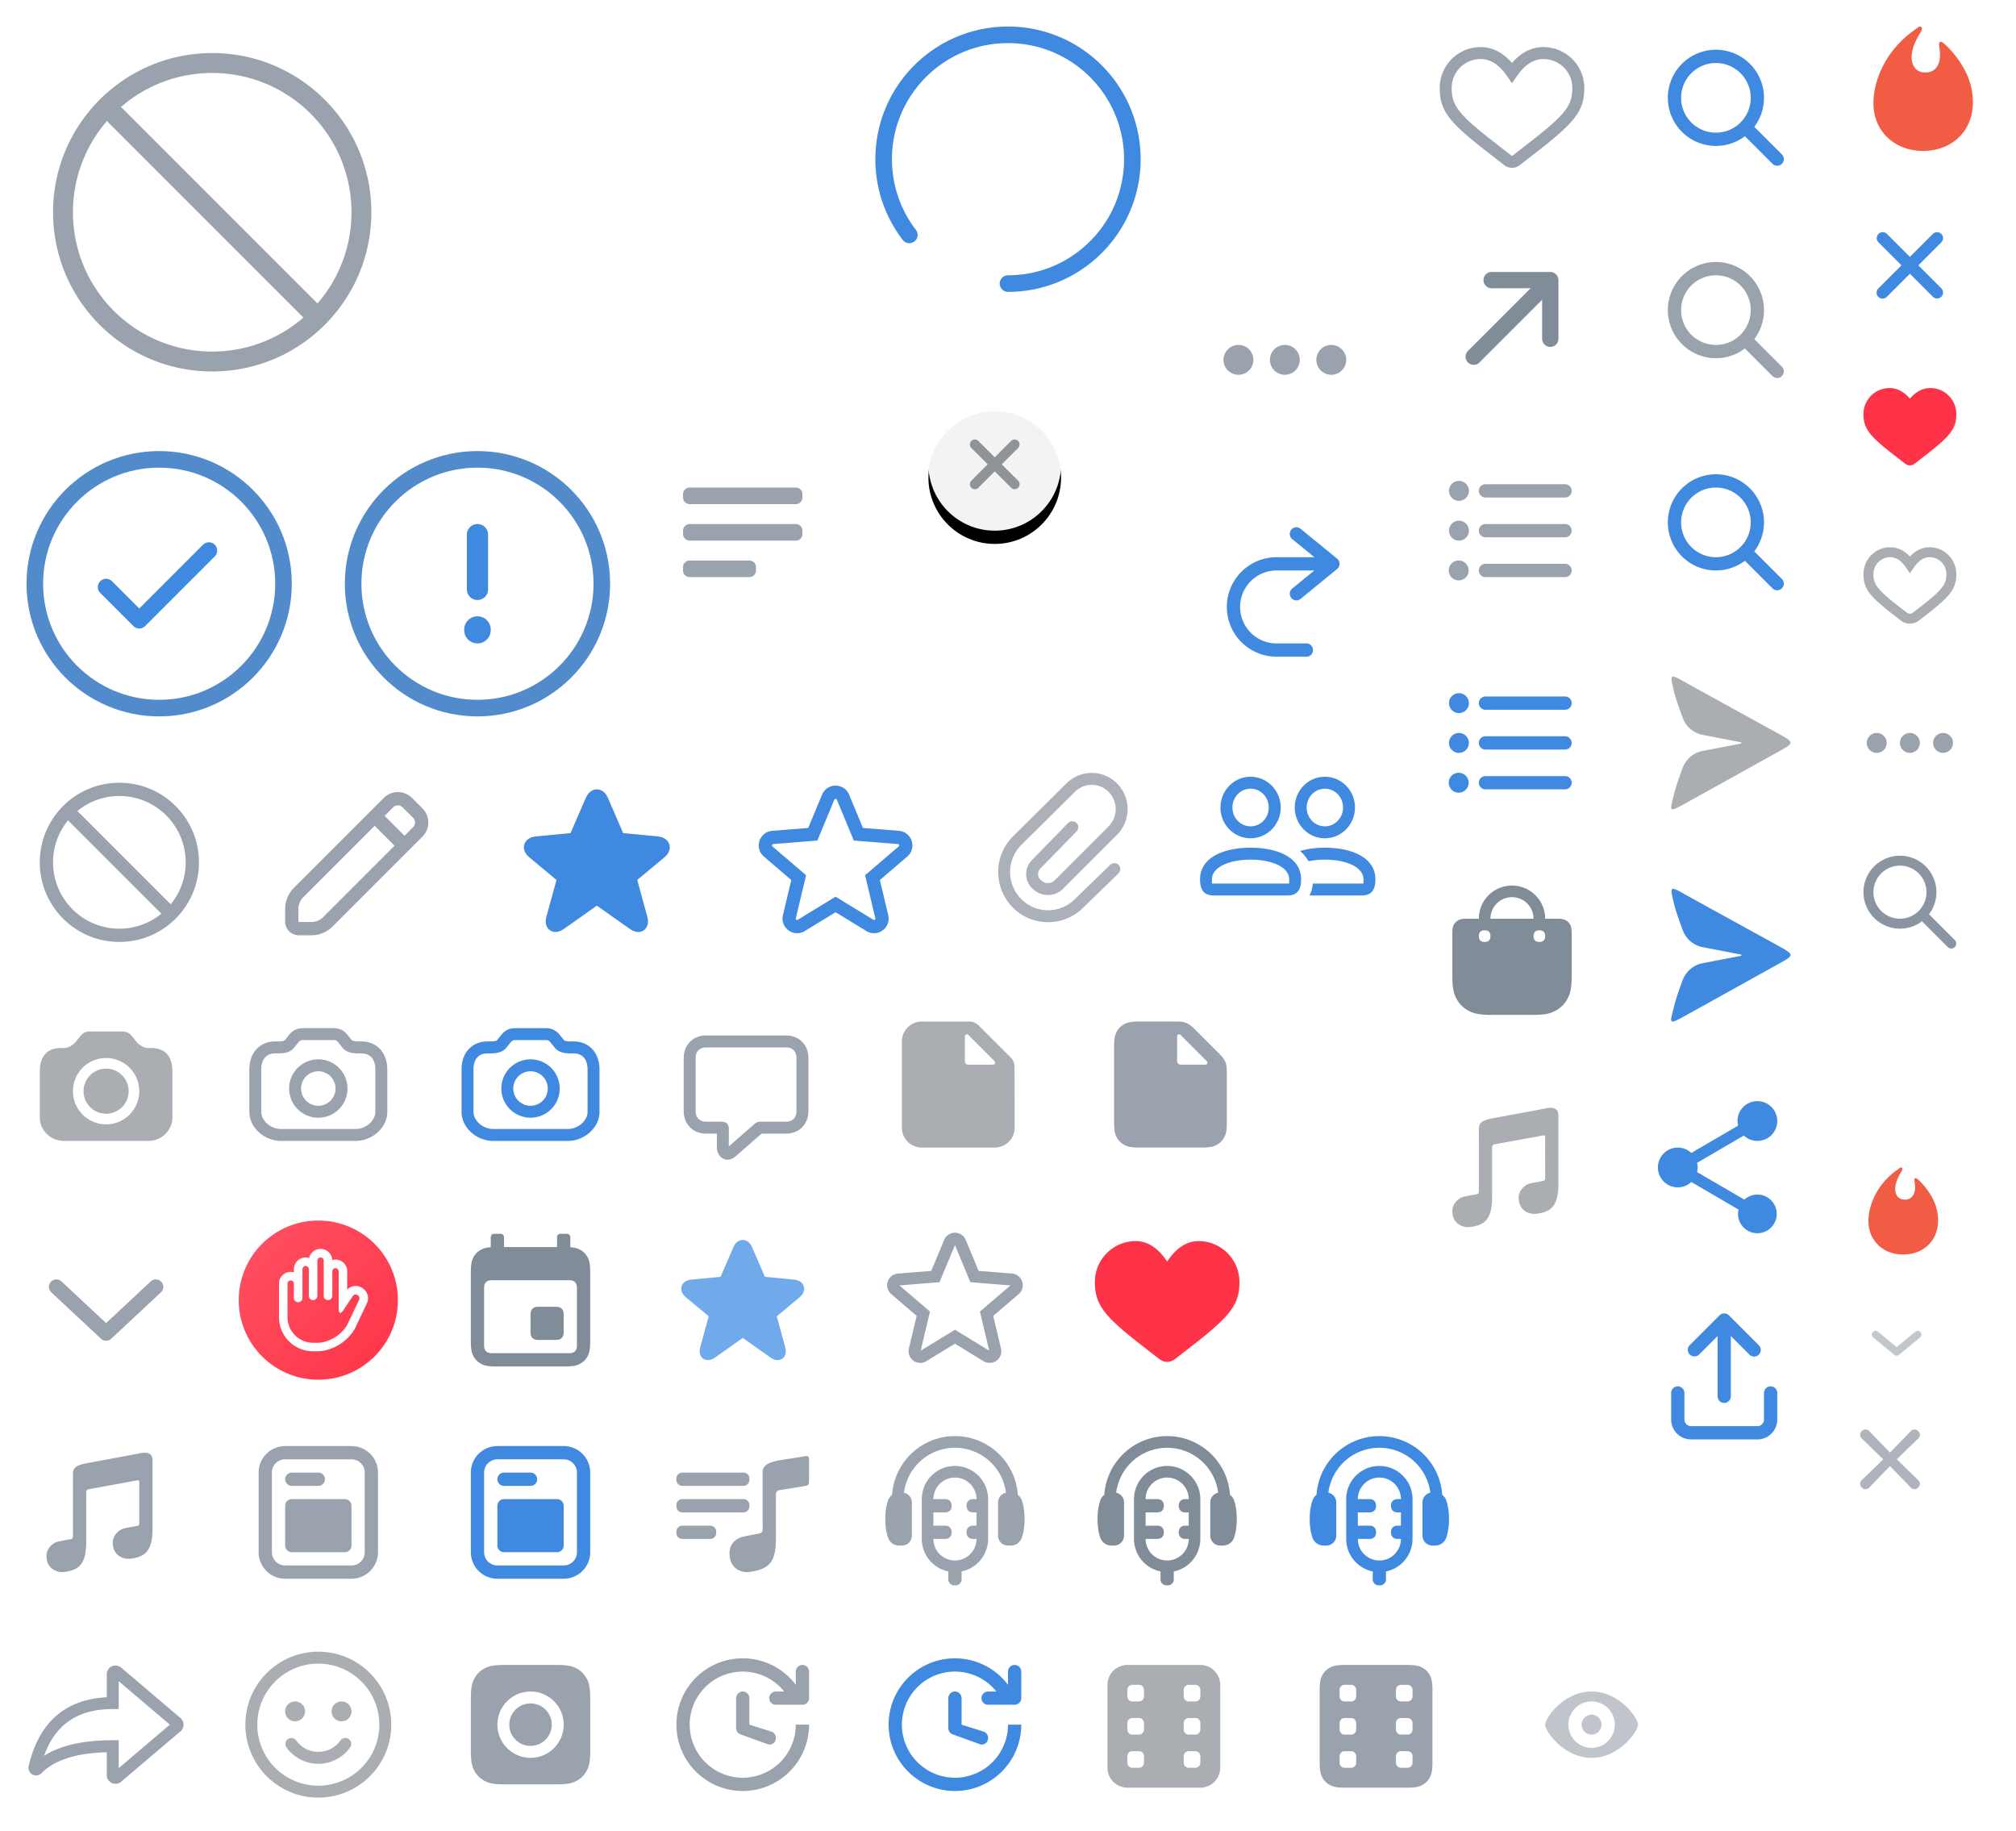 <svg viewBox="0 0 304 276" xmlns="http://www.w3.org/2000/svg" xmlns:xlink="http://www.w3.org/1999/xlink"><svg height="32" width="32" viewBox="-4 -4 32 32" id="article_24" x="96" y="64" xmlns="http://www.w3.org/2000/svg"><g fill="none" fill-rule="evenodd"><path d="M0 0h24v24H0z"></path><path d="M20 11a1 1 0 011 1v.5a1 1 0 01-1 1H4a1 1 0 01-1-1V12a1 1 0 011-1zm0-5.5a1 1 0 011 1V7a1 1 0 01-1 1H4a1 1 0 01-1-1v-.5a1 1 0 011-1zM4 19a1 1 0 01-1-1v-.5a1 1 0 011-1h9a1 1 0 011 1v.5a1 1 0 01-1 1z" fill="#99a2ad" fill-rule="nonzero"></path></g></svg><svg height="32" width="32" viewBox="-4 -4 32 32" id="attach_24" x="144" y="112" xmlns="http://www.w3.org/2000/svg"><path d="M20.03 15.028l-5.386 5.23a6.6 6.6 0 01-9.265-.066 6.687 6.687 0 01.022-9.48l8.066-7.99a4.486 4.486 0 016.372.057 4.585 4.585 0 01-.044 6.441l-8.13 8.129a2.336 2.336 0 01-3.129.155l-.133-.11a2.094 2.094 0 01-.172-3.082l5.467-5.602" fill="none" stroke="#acb1b9" stroke-linecap="round" stroke-linejoin="round" stroke-width="1.8"></path></svg><svg width="36" height="36" viewBox="-4 -4 36 36" id="block_outline_28" y="112" xmlns="http://www.w3.org/2000/svg"><g fill="none" fill-rule="evenodd"><path d="M0 0h28v28H0z"></path><path fill="#99a2ad" fill-rule="nonzero" d="M20.329 21.743L6.257 7.67A9.959 9.959 0 004 14c0 5.523 4.477 10 10 10a9.959 9.959 0 006.329-2.257zm1.414-1.414A9.959 9.959 0 0024 14c0-5.523-4.477-10-10-10a9.959 9.959 0 00-6.329 2.257L21.743 20.33zM14 26C7.373 26 2 20.627 2 14S7.373 2 14 2s12 5.373 12 12-5.373 12-12 12z"></path></g></svg><svg width="32" height="32" viewBox="-4 -4 32 32" id="camera-24" y="148" xmlns="http://www.w3.org/2000/svg"><g fill="none" fill-rule="evenodd"><path opacity=".4" d="M0 0h24v24H0z"></path><path d="M9.629 3.5h4.742c.69 0 1.094.2 1.49.666l.718.888c.364.45 1.105.946 1.785.946h.454C21 6 22 7.333 22 9.556v6.888C22 18.408 20.372 20 18.364 20H5.636C3.628 20 2 18.408 2 16.444V9.556C2 7.333 3 6 5.182 6h.454c.68 0 1.42-.497 1.785-.946.363-.448.697-.864.718-.888.396-.465.8-.666 1.49-.666zM7 12.5c0 2.76 2.24 5 5 5s5-2.24 5-5-2.24-5-5-5-5 2.24-5 5zm1.6 0a3.4 3.4 0 116.8 0 3.4 3.4 0 01-6.8 0z" fill="#AAAEB3" fill-rule="nonzero"></path></g></svg><svg width="32" height="32" viewBox="-4 -4 32 32" id="camera_outline_24" x="32" y="148" xmlns="http://www.w3.org/2000/svg"><g fill="none" fill-rule="evenodd"><path d="M0 0h24v24H0z"></path><path d="M14.253 3c.903 0 1.544.29 2.101.947.009.01.472.59.696.867.077.096.431.186.995.186h.432C20.798 5 22.4 6.664 22.4 9.225v6.414c0 2.31-2.217 4.361-4.786 4.361H6.386C3.817 20 1.6 17.95 1.6 15.639V9.225C1.6 6.665 3.202 5 5.523 5h.432c.564 0 .918-.09.995-.186.224-.277.687-.857.696-.867C8.203 3.291 8.844 3 9.747 3h4.506zm0 1.8H9.747c-.38 0-.517.062-.73.313.013-.014-.425.532-.668.833-.525.65-1.326.854-2.394.854h-.432C4.212 6.8 3.4 7.643 3.4 9.225v6.414c0 1.283 1.381 2.561 2.986 2.561h11.228c1.605 0 2.986-1.278 2.986-2.561V9.225c0-1.582-.812-2.425-2.123-2.425h-.432c-1.068 0-1.87-.205-2.394-.854-.243-.3-.68-.847-.669-.833-.212-.25-.35-.313-.73-.313zM12 7.7a4.4 4.4 0 110 8.8 4.4 4.4 0 010-8.8zm0 1.8a2.6 2.6 0 100 5.2 2.6 2.6 0 000-5.2z" fill="#99A2AD" fill-rule="nonzero"></path></g></svg><svg width="32" height="32" viewBox="-4 -4 32 32" id="camera_outline_active_24" x="64" y="148" xmlns="http://www.w3.org/2000/svg"><g fill="none" fill-rule="evenodd"><path d="M0 0h24v24H0z"></path><path d="M14.253 3c.903 0 1.544.29 2.101.947.009.01.472.59.696.867.077.096.431.186.995.186h.432C20.798 5 22.4 6.664 22.4 9.225v6.414c0 2.31-2.217 4.361-4.786 4.361H6.386C3.817 20 1.6 17.95 1.6 15.639V9.225C1.6 6.665 3.202 5 5.523 5h.432c.564 0 .918-.09.995-.186.224-.277.687-.857.696-.867C8.203 3.291 8.844 3 9.747 3h4.506zm0 1.8H9.747c-.38 0-.517.062-.73.313.013-.014-.425.532-.668.833-.525.65-1.326.854-2.394.854h-.432C4.212 6.8 3.4 7.643 3.4 9.225v6.414c0 1.283 1.381 2.561 2.986 2.561h11.228c1.605 0 2.986-1.278 2.986-2.561V9.225c0-1.582-.812-2.425-2.123-2.425h-.432c-1.068 0-1.87-.205-2.394-.854-.243-.3-.68-.847-.669-.833-.212-.25-.35-.313-.73-.313zM12 7.7a4.4 4.4 0 110 8.8 4.4 4.4 0 010-8.8zm0 1.8a2.6 2.6 0 100 5.2 2.6 2.6 0 000-5.2z" fill="#3f8ae0" fill-rule="nonzero"></path></g></svg><svg height="24" width="24" viewBox="-4 -4 24 24" id="cancel_16" x="276" y="28" xmlns="http://www.w3.org/2000/svg"><g fill="none" fill-rule="evenodd"><path d="M0 0h16v16H0z"></path><path d="M12.736 3.264a.9.9 0 010 1.272L9.273 8l3.463 3.464a.9.9 0 01.08 1.18l-.08.092a.9.9 0 01-1.272 0L8 9.273l-3.464 3.463a.9.9 0 11-1.272-1.272L6.727 8 3.264 4.536a.9.9 0 01-.08-1.18l.08-.092a.9.9 0 011.272 0L8 6.727l3.464-3.463a.9.9 0 011.272 0z" fill="#3f8ae0" fill-rule="nonzero"></path></g></svg><svg width="18" height="18" viewBox="-4 -4 18 18" id="close-10" x="276" y="211" xmlns="http://www.w3.org/2000/svg"><g fill="none" fill-rule="evenodd"><path d="M0 0h10v10H0z"></path><path d="M.727 8.155A.742.742 0 00.71 9.21l.08.08a.733.733 0 001.055-.017L5 6.019l3.155 3.254c.291.3.768.304 1.055.017l.08-.08a.733.733 0 00-.017-1.055L6.019 5l3.254-3.155A.742.742 0 009.29.79L9.21.71a.733.733 0 00-1.055.017L5 3.981 1.845.727A.742.742 0 00.79.71L.71.79a.733.733 0 00.017 1.055L3.981 5 .727 8.155z" fill="#AEB3BC"></path></g></svg><svg height="32" width="32" viewBox="-4 -4 32 32" id="comment_outline_24" x="96" y="148" xmlns="http://www.w3.org/2000/svg"><g fill="none" fill-rule="evenodd"><path d="M0 0h24v24H0z" opacity=".4"></path><path d="M13.766 17.446a1.4 1.4 0 01.922-.346H18.5c1.003 0 1.6-.597 1.6-1.6v-8c0-1.003-.597-1.6-1.6-1.6h-12c-1.003 0-1.6.597-1.6 1.6v8c0 1.003.597 1.6 1.6 1.6h2.499c.7.202.7.202.901.901v2.829zm-4.931 5.086C8.363 22.178 8.1 21.554 8.1 21v-2.1H6.5c-1.997 0-3.4-1.403-3.4-3.4v-8c0-1.997 1.403-3.4 3.4-3.4h12c1.997 0 3.4 1.403 3.4 3.4v8c0 1.997-1.403 3.4-3.4 3.4h-3.662l-3.725 3.26c-.732.718-1.589.89-2.278.372z" fill="#99a2ad" fill-rule="nonzero"></path></g></svg><svg height="64" width="64" viewBox="-4 -4 64 64" id="do_not_disturb_outline_56" xmlns="http://www.w3.org/2000/svg"><g fill="none" fill-rule="evenodd"><path d="M0 0h56v56H0z"></path><path d="M28 4c13.255 0 24 10.745 24 24S41.255 52 28 52 4 41.255 4 28 14.745 4 28 4zM12.128 14.248A20.919 20.919 0 007 28c0 11.598 9.402 21 21 21 5.26 0 10.067-1.933 13.752-5.128zM28 7a20.919 20.919 0 00-13.752 5.128l29.624 29.624A20.919 20.919 0 0049 28c0-11.598-9.402-21-21-21z" fill="#99a2ad" fill-rule="nonzero"></path></g></svg><svg height="32" width="32" viewBox="-4 -4 32 32" id="document-24" x="128" y="148" xmlns="http://www.w3.org/2000/svg"><g fill="none" fill-rule="evenodd"><path d="M0 0h24v24H0z" opacity=".4"></path><path d="M4 5v13a3 3 0 003 3l11 .002A3 3 0 0021 18l-.01-9.172a2 2 0 00-.585-1.413l-4.83-4.83A2 2 0 0014.163 2H7a3 3 0 00-3 3zm10.012-.988l3.976 3.976a.3.3 0 01-.212.512H14a.5.5 0 01-.5-.5V4.224a.3.3 0 01.512-.212z" fill="#aaaeb3" fill-rule="nonzero"></path></g></svg><svg height="32" width="32" viewBox="-4 -4 32 32" id="document_24" x="160" y="148" xmlns="http://www.w3.org/2000/svg"><g fill="none" fill-rule="evenodd"><path d="M0 0h24v24H0z" opacity=".4"></path><path d="M7.846 2h5.295c.775 0 1.043.028 1.34.096.297.069.56.178.818.34.258.161.468.33 1.015.878l3.372 3.372c.547.547.717.757.879 1.015.161.258.27.521.339.818.068.297.096.565.096 1.34v7.295c0 1.337-.14 1.822-.4 2.311a2.726 2.726 0 01-1.135 1.134c-.489.262-.974.401-2.31.401h-9.31c-1.336 0-1.821-.14-2.31-.4A2.726 2.726 0 014.4 19.464c-.262-.489-.401-.974-.401-2.31V5.844c0-1.336.14-1.821.4-2.31A2.726 2.726 0 015.536 2.4c.488-.261.973-.4 2.309-.4zm6.166 2.012a.3.3 0 00-.512.212V8a.5.5 0 00.5.5h3.776a.3.3 0 00.212-.512z" fill="#99a2ad" fill-rule="nonzero"></path></g></svg><svg width="48" height="48" viewBox="-4 -4 48 48" id="done_circle_40" y="64" xmlns="http://www.w3.org/2000/svg"><g fill="none" fill-rule="evenodd"><path d="M20 40C8.954 40 0 31.046 0 20S8.954 0 20 0s20 8.954 20 20-8.954 20-20 20zm0-2.5c9.665 0 17.5-7.835 17.5-17.5S29.665 2.5 20 2.5 2.5 10.335 2.5 20 10.335 37.5 20 37.5z" fill="#528BCC" fill-rule="nonzero"></path><path opacity=".1" d="M8 8h24v24H8z"></path><path stroke="#3f8ae0" stroke-width="2.5" stroke-linecap="round" stroke-linejoin="round" d="M12 20.5l5 5L27.5 15"></path></g></svg><svg width="32" height="32" viewBox="-4 -4 32 32" id="down_circle_24" y="180" xmlns="http://www.w3.org/2000/svg"><g fill="none" fill-rule="evenodd"><path d="M0 0h24v24H0z"></path><path stroke="#99A2AD" stroke-width="2.25" stroke-linecap="round" stroke-linejoin="round" d="M4.5 10l7.5 7 7.5-7"></path></g></svg><svg width="20" height="17" viewBox="-4 -4 20 17" id="dropdown-12" x="276" y="194" xmlns="http://www.w3.org/2000/svg"><g fill="none" fill-rule="evenodd" opacity=".6"><path d="M0 0h12v9H0z"></path><path d="M6 5.084l2.83-2.33a.563.563 0 01.715.868L6.358 6.247a.563.563 0 01-.716 0L2.455 3.622a.563.563 0 01.715-.869L6 5.083z" fill="#99A2AD" fill-rule="nonzero"></path></g></svg><svg width="36" height="36" fill="none" viewBox="-4 -4 36 36" id="edit_outline_28" x="36" y="112" xmlns="http://www.w3.org/2000/svg"><path d="M22.121 4.289l1.586 1.585a3 3 0 010 4.243L21 12.824 10.146 23.678a4.5 4.5 0 01-3.181 1.318H5.05A2.05 2.05 0 013 22.946V21.03a4.5 4.5 0 011.318-3.182L15.172 6.996l2.707-2.707a3 3 0 014.242 0zM16.5 8.496L5.732 19.264A2.5 2.5 0 005 21.03v1.915c0 .027.022.05.05.05h1.915a2.5 2.5 0 001.767-.732L19.5 11.496l-3-3zm2.793-2.793L18 6.996l3 3 1.293-1.293a1 1 0 000-1.414l-1.586-1.586a1 1 0 00-1.414 0z" fill="#99a2ad"></path></svg><svg width="48" height="48" viewBox="-4 -4 48 48" id="error_circle_40" x="48" y="64" xmlns="http://www.w3.org/2000/svg"><defs><path d="M18.4 20.855V12.6a1.6 1.6 0 113.2 0v8.255a1.6 1.6 0 01-3.2 0zM18 27v-.09a2 2 0 014 0V27a2 2 0 01-4 0z" id="error_circle_40__a"></path></defs><g fill="none"><path d="M20 40C8.954 40 0 31.046 0 20S8.954 0 20 0s20 8.954 20 20-8.954 20-20 20zm0-2.5c9.665 0 17.5-7.835 17.5-17.5S29.665 2.5 20 2.5 2.5 10.335 2.5 20 10.335 37.5 20 37.5z" fill="#528BCC"></path><use fill="#3f8ae0" xmlns:xlink="http://www.w3.org/1999/xlink" xlink:href="#error_circle_40__a"></use></g></svg><svg width="32" height="32" viewBox="-4 -4 32 32" id="error_fill_24" x="32" y="180" xmlns="http://www.w3.org/2000/svg"><defs><linearGradient x1="0%" y1="0%" y2="100%" id="error_fill_24__a"><stop stop-color="#FF5263" offset="0%"></stop><stop stop-color="#FF3347" offset="100%"></stop></linearGradient></defs><g fill="none" fill-rule="evenodd"><circle fill="url(#error_fill_24__a)" fill-rule="nonzero" cx="12" cy="12" r="12"></circle><path d="M3.5 3h18v18h-18z"></path><path d="M19.213 10.751c.33.495.378 1.178.123 1.713l-1.722 3.616c-.977 2.052-3.482 3.634-5.758 3.634h-.642a5.142 5.142 0 01-5.143-5.148V9.51a1.765 1.765 0 012.25-1.698v-.47a1.768 1.768 0 012.296-1.691 1.767 1.767 0 013.488.308 1.767 1.767 0 012.252 1.704v2.74c.835-.821 2.158-.699 2.856.347zM7.839 9.031a.48.48 0 00-.482.48v5.055a3.856 3.856 0 003.857 3.863h.642c1.783 0 3.834-1.3 4.597-2.902l1.722-3.616a.506.506 0 00-.032-.446c-.275-.413-.722-.418-.996-.007l-1.4 2.1c-.37.556-.676.467-.676-.207V7.664a.481.481 0 00-.482-.485.48.48 0 00-.482.48v3.7a.642.642 0 01-.643.641.64.64 0 01-.643-.64V6.055a.482.482 0 10-.964 0v5.305c0 .347-.288.64-.643.64a.64.64 0 01-.643-.64V7.34a.482.482 0 00-.964.001v4.331a.648.648 0 01-.643.648.64.64 0 01-.643-.642V9.517a.483.483 0 00-.482-.485z" fill="#FFF" fill-rule="nonzero"></path></g></svg><svg width="32" height="32" viewBox="-4 -4 32 32" id="event_24" x="64" y="180" xmlns="http://www.w3.org/2000/svg"><g fill="none" fill-rule="evenodd"><path d="M0 0h24v24H0z"></path><path d="M7.359 2c.223 0 .304.023.385.067a.454.454 0 01.19.189c.043.081.066.162.066.385V4h8V2.641c0-.223.023-.304.067-.385a.454.454 0 01.189-.19c.081-.043.162-.066.385-.066h.718c.223 0 .304.023.385.067a.454.454 0 01.19.189c.043.081.066.162.066.385l.001 1.384c.73.051 1.096.179 1.464.376.49.261.873.645 1.134 1.134.262.489.401.974.401 2.31v10.31c0 1.336-.14 1.821-.4 2.31a2.726 2.726 0 01-1.135 1.134c-.489.262-.974.401-2.31.401H6.844c-1.336 0-1.821-.14-2.31-.4A2.726 2.726 0 013.4 20.464c-.262-.489-.401-.974-.401-2.31V7.844c0-1.336.14-1.821.4-2.31A2.726 2.726 0 014.536 4.4c.368-.197.734-.325 1.465-.376V2.641c0-.223.023-.304.067-.385a.454.454 0 01.189-.19c.08-.042.161-.066.383-.066h.718zm10.36 7H6.281c-.446 0-.607.046-.77.134a.909.909 0 00-.378.378c-.088.163-.134.324-.134.77v8.436c0 .446.046.607.134.77a.906.906 0 00.378.378c.163.088.324.134.77.134h11.436c.446 0 .607-.046.77-.134a.909.909 0 00.378-.378c.088-.163.134-.324.134-.77v-8.436c0-.446-.046-.607-.134-.77a.909.909 0 00-.378-.378c-.163-.088-.324-.134-.77-.134zm-2 4c.445 0 .606.046.77.134a.91.91 0 01.377.378c.088.163.134.324.134.77v2.436c0 .446-.046.607-.134.77a.909.909 0 01-.378.378c-.163.088-.324.134-.77.134h-2.436c-.446 0-.607-.046-.77-.134a.909.909 0 01-.378-.378c-.088-.163-.134-.324-.134-.77v-2.436c0-.446.046-.607.134-.77a.909.909 0 01.378-.378c.163-.088.324-.134.77-.134h2.436z" fill="#818c99" fill-rule="nonzero"></path></g></svg><svg width="32" height="32" viewBox="-4 -4 32 32" id="favorite_24" x="96" y="180" xmlns="http://www.w3.org/2000/svg"><g fill="none" fill-rule="evenodd"><path d="M0 0h24v24H0z"></path><path d="M15.343 8.485l4.43.425c1.541.148 2.014 1.653.824 2.643l-3.468 2.882 1.287 4.695c.423 1.542-.889 2.475-2.202 1.547L12 17.701l-4.214 2.976c-1.308.925-2.625-.005-2.202-1.547l1.287-4.695-3.468-2.882c-1.195-.994-.724-2.495.824-2.643l4.429-.425 1.95-4.499c.612-1.408 2.177-1.408 2.787 0l1.95 4.499z" fill="#71AAEB" fill-rule="nonzero"></path></g></svg><svg width="36" height="36" viewBox="-4 -4 36 36" id="favorite_28" x="72" y="112" xmlns="http://www.w3.org/2000/svg"><defs><path d="M17.97 9.593l5.258.504c1.83.176 2.39 1.963.978 3.137l-4.116 3.42 1.528 5.573c.502 1.83-1.055 2.938-2.614 1.837l-5.002-3.533-5 3.533c-1.554 1.097-3.117-.006-2.615-1.837l1.528-5.572-4.116-3.421c-1.419-1.179-.86-2.96.977-3.137l5.257-.504 2.316-5.34c.725-1.671 2.582-1.67 3.307 0l2.315 5.34z" id="favorite_28__a"></path></defs><g fill="none" fill-rule="evenodd"><path d="M0 0h28v28H0z"></path><use fill="#3f8ae0" fill-rule="nonzero" xmlns:xlink="http://www.w3.org/1999/xlink" xlink:href="#favorite_28__a"></use></g></svg><svg width="32" height="32" viewBox="-4 -4 32 32" id="favorite_outline_24" x="128" y="180" xmlns="http://www.w3.org/2000/svg"><g fill="none" fill-rule="evenodd"><path d="M0 0h24v24H0z"></path><path d="M12 16.461l5.172 3.16-1.406-5.896 4.603-3.943-6.042-.484L12 3.702 9.673 9.298l-6.042.484 4.603 3.943-1.406 5.895L12 16.461zm-4.313 4.744a1.761 1.761 0 01-2.631-1.912l1.172-4.916-3.838-3.288a1.761 1.761 0 011.005-3.093l5.038-.404 1.94-4.667a1.761 1.761 0 013.253 0l1.941 4.667 5.038.404a1.761 1.761 0 011.005 3.093l-3.838 3.288 1.172 4.916a1.761 1.761 0 01-2.631 1.912L12 18.57l-4.313 2.634z" fill="#99A2AD" fill-rule="nonzero"></path></g></svg><svg width="36" height="36" viewBox="-4 -4 36 36" id="favorite_outline_28" x="108" y="112" xmlns="http://www.w3.org/2000/svg"><g fill="none" fill-rule="evenodd"><path d="M2 2h24v24H2z"></path><path d="M14 19.178l5.69 3.476a.205.205 0 00.306-.223l-1.547-6.485 5.064-4.338a.205.205 0 00-.117-.36l-6.646-.533-2.56-6.156a.205.205 0 00-.38 0l-2.56 6.156-6.646.533a.205.205 0 00-.117.36l5.064 4.338-1.547 6.485a.205.205 0 00.306.223L14 19.178zm0 2.344L9.352 24.36a2.205 2.205 0 01-3.294-2.393l1.264-5.297-4.136-3.543a2.205 2.205 0 011.258-3.873l5.429-.435 2.091-5.028a2.205 2.205 0 014.072 0l2.091 5.028 5.429.435a2.205 2.205 0 011.258 3.873l-4.136 3.543 1.264 5.297a2.205 2.205 0 01-3.294 2.393L14 21.522z" fill="#3f8ae0" fill-rule="nonzero"></path></g></svg><svg width="36" height="36" viewBox="-4 -4 36 36" id="hide_outline_28" x="176" xmlns="http://www.w3.org/2000/svg"><g fill="none" fill-rule="evenodd"><path d="M0 0h28v28H0z"></path><path d="M7.707 4.793l5.325 5.325h.003l4.848 4.847v.003l5.824 5.825a1 1 0 01-1.414 1.414l-1.875-1.873A13.315 13.315 0 0114 22c-5.818 0-11.5-4.356-11.5-8 0-2.127 2.185-4.77 5.193-6.393l-1.4-1.4a1 1 0 011.414-1.414zM4.5 14c0 2.406 4.688 6 9.5 6 1.733 0 3.415-.41 4.934-1.15l-2.063-2.065a4 4 0 11-5.656-5.656L9.18 9.096C6.48 10.377 4.5 12.634 4.5 14zM14 6c5.818 0 11.5 4.356 11.5 8 0 .945-.433 1.998-1.197 3.033a1 1 0 01-1.61-1.187c.532-.72.807-1.389.807-1.846 0-2.406-4.688-6-9.5-6a1 1 0 010-2zm-1.37 6.544a2 2 0 102.827 2.827l-2.828-2.827z" fill="#fff" fill-rule="nonzero"></path></g></svg><svg height="64" width="64" viewBox="-4 -4 64 64" id="hide_outline_56" x="64" xmlns="http://www.w3.org/2000/svg"><g fill="none"><path d="M0 0h56v56H0z"></path><path d="M12.44 10.44a1.5 1.5 0 012.12 0l31 31a1.5 1.5 0 01-2.12 2.12l-2.515-2.513C37.03 43.573 32.652 45 28 45c-6.256 0-12.004-2.583-16.639-6.832C7.644 34.761 5 30.484 5 28c0-3.35 4.362-9.256 9.932-12.947l-2.493-2.492a1.5 1.5 0 010-2.122zm4.662 6.784C12.052 20.387 8 25.732 8 28c0 1.454 2.232 5.063 5.389 7.957C17.505 39.73 22.556 42 28 42c3.828 0 7.46-1.118 10.75-3.129l-4.446-4.446a9 9 0 01-12.728-12.728zM28 11c6.256 0 12.004 2.583 16.639 6.832C48.356 21.239 51 25.516 51 28c0 1.99-1.714 5.171-4.331 8.11a1.5 1.5 0 01-2.24-1.996C46.6 31.676 48 29.078 48 28c0-1.454-2.232-5.063-5.389-7.957C38.495 16.27 33.444 14 28 14c-1.443 0-2.86.159-4.248.468a1.5 1.5 0 11-.652-2.928c1.6-.356 3.236-.54 4.9-.54zm-4.302 12.819a6 6 0 008.484 8.485zm5.93-3.295a1.5 1.5 0 011.975-.774 9.028 9.028 0 014.65 4.651 1.5 1.5 0 01-2.75 1.2 6.028 6.028 0 00-3.102-3.102 1.5 1.5 0 01-.774-1.975z" fill="#fff"></path></g></svg><svg height="24" width="24" viewBox="-4 -4 24 24" id="like-16" x="276" y="52" xmlns="http://www.w3.org/2000/svg"><g fill="none" fill-rule="evenodd"><path d="M0 0h16v16H0z" opacity=".4"></path><path d="M11.079 2.5A3.921 3.921 0 0115 6.421c0 2.187-.876 3.283-4.593 6.174l-1.69 1.315a1.167 1.167 0 01-1.433 0l-1.691-1.315C1.876 9.705 1 8.608 1 6.421A3.921 3.921 0 014.921 2.5c1.16 0 2.191.546 3.079 1.603C8.888 3.046 9.919 2.5 11.079 2.5z" fill="#ff3347" fill-rule="nonzero"></path></g></svg><svg height="24" width="24" viewBox="-4 -4 24 24" id="like-outline-16" x="276" y="76" xmlns="http://www.w3.org/2000/svg"><g fill="none" fill-rule="evenodd"><path d="M0 0h16v16H0z" opacity=".4"></path><path d="M10.96 2.5A4.04 4.04 0 0115 6.54c0 2.214-.884 3.32-4.52 6.149l-1.099.854a2.25 2.25 0 01-2.762 0L5.52 12.69C1.884 9.86 1 8.754 1 6.539A4.04 4.04 0 015.04 2.5c1.111 0 2.103.482 2.96 1.404.857-.922 1.849-1.404 2.96-1.404zM5.04 4A2.54 2.54 0 002.5 6.54c0 1.59.653 2.407 3.94 4.965l1.1.854c.27.21.65.21.92 0l1.1-.854c3.287-2.558 3.94-3.375 3.94-4.966A2.54 2.54 0 0010.96 4c-.848 0-1.618.482-2.343 1.53L8 6.423l-.617-.893C6.658 4.482 5.888 4 5.04 4z" fill="#aaaeb3" fill-rule="nonzero"></path></g></svg><svg height="32" width="32" viewBox="-4 -4 32 32" id="like_24" x="160" y="180" xmlns="http://www.w3.org/2000/svg"><g fill="none" fill-rule="evenodd"><path d="M0 0h24v24H0z" opacity=".4"></path><path d="M16.737 3.1A6.163 6.163 0 0122.9 9.263c0 3.42-1.368 5.131-7.116 9.602L13.166 20.9a1.9 1.9 0 01-2.332 0l-2.618-2.036C2.468 14.395 1.1 12.682 1.1 9.263A6.163 6.163 0 017.263 3.1C9.08 3.1 10.656 4.161 12 6.186 13.344 4.161 14.92 3.1 16.737 3.1z" fill="#ff3347" fill-rule="nonzero"></path></g></svg><svg height="32" width="32" viewBox="-4 -4 32 32" id="like_outline_24" x="212" xmlns="http://www.w3.org/2000/svg"><g fill="none" fill-rule="evenodd"><path d="M0 0h24v24H0z" opacity=".4"></path><path d="M16.737 3.1A6.163 6.163 0 0122.9 9.263c0 3.42-1.368 5.131-7.116 9.602L13.166 20.9a1.9 1.9 0 01-2.332 0l-2.618-2.036C2.468 14.395 1.1 12.682 1.1 9.263A6.163 6.163 0 017.263 3.1c1.783 0 3.37.818 4.737 2.395C13.367 3.918 14.954 3.1 16.737 3.1zM7.263 4.9A4.363 4.363 0 002.9 9.263c0 2.67 1.091 4.036 6.421 8.181l2.618 2.036a.1.1 0 00.122 0l2.618-2.036c5.33-4.145 6.421-5.511 6.421-8.18A4.363 4.363 0 0016.737 4.9c-1.466 0-2.785.826-3.997 2.578L12 8.548l-.74-1.07C10.048 5.726 8.729 4.9 7.263 4.9z" fill="#99a2ad" fill-rule="nonzero"></path></g></svg><svg width="32" height="32" viewBox="-4 -4 32 32" id="link_24" x="212" y="32" xmlns="http://www.w3.org/2000/svg"><g fill="none" fill-rule="evenodd"><path d="M0 0h24v24H0z"></path><path d="M17.772 5C18.45 5 19 5.55 19 6.228v8.842a1.228 1.228 0 11-2.456 0l-.001-5.877-9.447 9.447a1.228 1.228 0 01-1.637.09l-.1-.09a1.228 1.228 0 010-1.736l9.447-9.448H8.93a1.228 1.228 0 01-1.222-1.102l-.006-.126C7.702 5.55 8.252 5 8.93 5z" fill="#818c99" fill-rule="nonzero"></path></g></svg><svg height="32" width="32" viewBox="-4 -4 32 32" id="list_24" x="212" y="64" xmlns="http://www.w3.org/2000/svg"><g fill="none" fill-rule="evenodd"><path d="M0 0h24v24H0z"></path><path d="M4 10.5c-.83 0-1.5.67-1.5 1.5s.67 1.5 1.5 1.5 1.5-.67 1.5-1.5-.67-1.5-1.5-1.5zm0-6c-.83 0-1.5.67-1.5 1.5S3.17 7.5 4 7.5 5.5 6.83 5.5 6 4.83 4.5 4 4.5zm0 12a1.5 1.5 0 10-.001 2.999A1.5 1.5 0 004 16.5zM21 18a1 1 0 00-1-1H8a1 1 0 000 2h12a1 1 0 001-1zm0-6a1 1 0 00-1-1H8a1 1 0 000 2h12a1 1 0 001-1zM8 7h12a1 1 0 000-2H8a1 1 0 100 2z" fill="#99a2ad" fill-rule="nonzero"></path></g></svg><svg height="32" width="32" viewBox="-4 -4 32 32" id="list_active_24" x="212" y="96" xmlns="http://www.w3.org/2000/svg"><g fill="none" fill-rule="evenodd"><path d="M0 0h24v24H0z"></path><path d="M4 10.5c-.83 0-1.5.67-1.5 1.5s.67 1.5 1.5 1.5 1.5-.67 1.5-1.5-.67-1.5-1.5-1.5zm0-6c-.83 0-1.5.67-1.5 1.5S3.17 7.5 4 7.5 5.5 6.83 5.5 6 4.83 4.5 4 4.5zm0 12a1.5 1.5 0 10-.001 2.999A1.5 1.5 0 004 16.5zM21 18a1 1 0 00-1-1H8a1 1 0 000 2h12a1 1 0 001-1zm0-6a1 1 0 00-1-1H8a1 1 0 000 2h12a1 1 0 001-1zM8 7h12a1 1 0 000-2H8a1 1 0 100 2z" fill="#3f8ae0" fill-rule="nonzero"></path></g></svg><svg width="48" height="48" viewBox="-4 -4 48 48" id="loading_40" x="128" xmlns="http://www.w3.org/2000/svg"><path d="M20 40a1.25 1.25 0 010-2.5c9.665 0 17.5-7.835 17.5-17.5S29.665 2.5 20 2.5 2.5 10.335 2.5 20c0 3.902 1.28 7.607 3.603 10.638A1.25 1.25 0 114.12 32.16 19.915 19.915 0 010 20C0 8.954 8.954 0 20 0s20 8.954 20 20-8.954 20-20 20z" fill="#3f8ae0"></path></svg><svg width="32" height="32" viewBox="-4 -4 32 32" id="market_24" x="212" y="128" xmlns="http://www.w3.org/2000/svg"><g fill="none" fill-rule="evenodd"><path d="M0 0h24v24H0z"></path><path d="M12 1.5a5 5 0 015 5h1.757c.78 0 1.063.081 1.348.234.285.152.509.376.661.661.153.285.234.568.234 1.348v6.25c0 2.019-.22 2.803-.634 3.577a4.316 4.316 0 01-1.796 1.796c-.774.414-1.558.634-3.578.634H9.008c-2.02 0-2.804-.22-3.578-.634a4.316 4.316 0 01-1.796-1.796C3.22 17.796 3 17.012 3 14.992V8.743c0-.78.081-1.063.234-1.348a1.59 1.59 0 01.661-.661c.285-.153.568-.234 1.348-.234H7a5 5 0 015-5zm4.156 6.75h-.062a.944.944 0 00-.46.1.681.681 0 00-.284.284.944.944 0 00-.1.46v.062c0 .193.035.338.1.46a.681.681 0 00.284.284c.122.065.267.1.46.1h.062a.944.944 0 00.46-.1.681.681 0 00.284-.284.944.944 0 00.1-.46v-.062a.944.944 0 00-.1-.46.681.681 0 00-.284-.284.944.944 0 00-.46-.1zm-8.25 0h-.062a.944.944 0 00-.46.1.681.681 0 00-.284.284.944.944 0 00-.1.46v.062c0 .193.035.338.1.46a.681.681 0 00.284.284c.122.065.267.1.46.1h.062a.944.944 0 00.46-.1.681.681 0 00.284-.284.944.944 0 00.1-.46v-.062a.944.944 0 00-.1-.46.681.681 0 00-.284-.284.944.944 0 00-.46-.1zm4.094-5A3.25 3.25 0 008.75 6.5h6.5A3.25 3.25 0 0012 3.25z" fill="#818c99" fill-rule="nonzero"></path></g></svg><svg width="24" height="24" viewBox="-4 -4 24 24" id="more_horizontal_16" x="276" y="100" xmlns="http://www.w3.org/2000/svg"><g fill="none" fill-rule="evenodd"><path d="M0 0h16v16H0z"></path><path d="M13 9.5a1.5 1.5 0 110-3 1.5 1.5 0 010 3zm-5 0a1.5 1.5 0 110-3 1.5 1.5 0 010 3zm-5 0a1.5 1.5 0 110-3 1.5 1.5 0 010 3z" fill="#99a2ad"></path></g></svg><svg width="36" height="36" fill="none" viewBox="-4 -4 36 36" id="more_horizontal_28" x="176" y="36" xmlns="http://www.w3.org/2000/svg"><path d="M6.75 12a2.25 2.25 0 110 4.5 2.25 2.25 0 010-4.5zm7 0a2.25 2.25 0 110 4.5 2.25 2.25 0 010-4.5zm7 0a2.25 2.25 0 110 4.5 2.25 2.25 0 010-4.5z" fill="#99a2ad"></path></svg><svg width="32" height="32" viewBox="-4 -4 32 32" id="music-24" x="212" y="160" xmlns="http://www.w3.org/2000/svg"><g fill="none" fill-rule="evenodd"><path opacity=".4" d="M0 0h24v24H0z"></path><path d="M19 10.033v4.453c0 3.471-1.236 4.219-3.28 4.494-1.063.143-2.72-.414-2.72-2.432 0-.986.821-1.965 1.846-2.167.95-.187-.308.058 1.842-.352.346-.066.317-.313.317-.58l-.002-3.416H17l.005-2.576c0-.237-.073-.348-.345-.28l-7.295 1.33C9.06 8.582 9 8.708 9 9v7.486c0 3.471-1.236 4.219-3.28 4.494-1.063.143-2.72-.414-2.72-2.432 0-.986.821-1.965 1.846-2.167.95-.187-.308.058 1.842-.352.346-.066.317-.313.317-.58l-.002-4.363h.001L7 8.55s-.004-1.574 0-2.36c.005-.942.51-1.288 2-1.594l8-1.478s2-.625 2 1v5.915z" fill="#AAAEB3" fill-rule="nonzero"></path></g></svg><svg width="32" height="32" viewBox="-4 -4 32 32" id="music_24" y="212" xmlns="http://www.w3.org/2000/svg"><g fill="none" fill-rule="evenodd"><path opacity=".4" d="M0 0h24v24H0z"></path><path d="M19 10.033v4.453c0 3.471-1.236 4.219-3.28 4.494-1.063.143-2.72-.414-2.72-2.432 0-.986.821-1.965 1.846-2.167.95-.187-.308.058 1.842-.352.346-.066.317-.313.317-.58l-.002-3.416H17l.005-2.576c0-.237-.073-.348-.345-.28l-7.295 1.33C9.06 8.582 9 8.708 9 9v7.486c0 3.471-1.236 4.219-3.28 4.494-1.063.143-2.72-.414-2.72-2.432 0-.986.821-1.965 1.846-2.167.95-.187-.308.058 1.842-.352.346-.066.317-.313.317-.58l-.002-4.363h.001L7 8.55s-.004-1.574 0-2.36c.005-.942.51-1.288 2-1.594l8-1.478s2-.625 2 1v5.915z" fill="#99A2AD" fill-rule="nonzero"></path></g></svg><svg width="32" height="32" viewBox="-4 -4 32 32" id="newsfeed_24" x="32" y="212" xmlns="http://www.w3.org/2000/svg"><defs><path d="M17 2a4 4 0 014 4v12a4 4 0 01-4 4H7a4 4 0 01-4-4V6a4 4 0 014-4h10zm0 2H7a2 2 0 00-1.995 1.85L5 6v12a2 2 0 001.85 1.995L7 20h10a2 2 0 001.995-1.85L19 18V6a2 2 0 00-2-2zm-1 6a1 1 0 011 1v6a1 1 0 01-1 1H8a1 1 0 01-1-1v-6a1 1 0 011-1h8zm-4-4a1 1 0 010 2H8a1 1 0 110-2h4z" id="newsfeed_24__a"></path></defs><g fill="none" fill-rule="evenodd"><path d="M0 0h24v24H0z"></path><use fill="#99A2AD" fill-rule="nonzero" xmlns:xlink="http://www.w3.org/1999/xlink" xlink:href="#newsfeed_24__a"></use></g></svg><svg height="32" width="32" viewBox="-4 -4 32 32" id="newsfeed_active_24" x="64" y="212" xmlns="http://www.w3.org/2000/svg"><g fill="none" fill-rule="evenodd"><path d="M0 0h24v24H0z"></path><path d="M17 2a4 4 0 014 4v12a4 4 0 01-4 4H7a4 4 0 01-4-4V6a4 4 0 014-4zm0 2H7a2 2 0 00-1.995 1.85L5 6v12a2 2 0 001.85 1.995L7 20h10a2 2 0 001.995-1.85L19 18V6a2 2 0 00-2-2zm-1 6a1 1 0 011 1v6a1 1 0 01-1 1H8a1 1 0 01-1-1v-6a1 1 0 011-1zm-4-4a1 1 0 010 2H8a1 1 0 110-2z" fill="#3f8ae0" fill-rule="nonzero"></path></g></svg><svg height="32" width="32" viewBox="-4 -4 32 32" id="playlist_24" x="96" y="212" xmlns="http://www.w3.org/2000/svg"><g fill="none" fill-rule="evenodd"><path d="M0 0h24v24H0z"></path><path d="M13 6.883A.88.88 0 0012.118 6H2.882A.888.888 0 002 6.883v.234A.88.88 0 002.882 8h9.236A.888.888 0 0013 7.117zm0 4a.88.88 0 00-.882-.883H2.882a.888.888 0 00-.882.883v.234a.88.88 0 00.882.883h9.236a.888.888 0 00.882-.883zM2 15.117v-.234A.89.89 0 012.885 14h4.227c.492 0 .885.395.885.883v.234a.89.89 0 01-.885.883H2.885A.882.882 0 012 15.117zm15.004.694c0 3.752-.993 4.654-3.776 5.142-1.48.259-3.223-.479-3.223-2.81 0-1.14.712-2.221 2.187-2.504 1.127-.216-.42.052 2.128-.42.618-.116.689-.337.689-.809 0-.236-.006-.428-.013-1.85V8.724s-.005-1.83 0-2.745c.006-1.094.833-1.496 2.596-1.852 0 0 2.35-.339 3.827-.607.327-.06.576.062.576.437V7.4c0 .37-.15.537-.524.603a228.49 228.49 0 01-3.986.649c-.333.081-.485.315-.485.652l.004 6.508z" fill="#99a2ad" fill-rule="nonzero"></path></g></svg><svg height="32" width="32" viewBox="-4 -4 32 32" id="podcast_24" x="128" y="212" xmlns="http://www.w3.org/2000/svg"><g fill="none" fill-rule="evenodd"><path d="M0 0h24v24H0z"></path><path d="M12 5c.92 0 1.783.249 2.524.683a5.025 5.025 0 011.793 1.793A4.98 4.98 0 0117 10v6a4.98 4.98 0 01-.683 2.524 5.025 5.025 0 01-1.793 1.793A4.968 4.968 0 0113 20.9v1.2a.9.9 0 01-.9.9h-.2a.9.9 0 01-.9-.9l-.001-1.2a4.968 4.968 0 01-1.523-.583 5.025 5.025 0 01-1.793-1.793A4.977 4.977 0 017 16v-6c0-.92.249-1.783.683-2.524a5.025 5.025 0 011.793-1.793A4.977 4.977 0 0112 5zm0 1.75c-.586 0-1.146.154-1.64.443A3.275 3.275 0 009.194 8.36 3.227 3.227 0 008.75 10h1.756c.21 0 .387.042.534.12a.818.818 0 01.34.34c.078.147.12.325.12.534v.012c0 .21-.042.387-.12.534a.818.818 0 01-.34.34c-.147.078-.325.12-.534.12H8.75v2h1.756c.21 0 .387.042.534.12a.818.818 0 01.34.34c.078.147.12.325.12.534v.012c0 .21-.042.387-.12.534a.818.818 0 01-.34.34c-.147.078-.325.12-.534.12H8.75l.007.219c.034.506.183.989.436 1.42.282.482.686.886 1.168 1.168A3.227 3.227 0 0012 19.25c.586 0 1.146-.154 1.64-.443a3.275 3.275 0 001.167-1.168 3.227 3.227 0 00.443-1.638L14.744 16c-.21 0-.387-.042-.534-.12a.818.818 0 01-.34-.34 1.117 1.117 0 01-.12-.534v-.012c0-.21.042-.387.12-.534a.818.818 0 01.34-.34c.147-.078.325-.12.534-.12h.506v-2.001l-.506.001c-.21 0-.387-.042-.534-.12a.818.818 0 01-.34-.34 1.117 1.117 0 01-.12-.534v-.012c0-.21.042-.387.12-.534a.818.818 0 01.34-.34c.147-.078.325-.12.534-.12l.506-.001-.007-.218a3.219 3.219 0 00-.436-1.42 3.275 3.275 0 00-1.168-1.168A3.227 3.227 0 0012 6.75zM12 .5a9.5 9.5 0 019.478 8.851c.27.204.48.484.598.818.283.802.424 1.746.424 2.831s-.141 2.029-.424 2.831A1.75 1.75 0 0120.426 17H20a1.5 1.5 0 01-1.5-1.5v-5a1.5 1.5 0 011.19-1.468 7.752 7.752 0 00-15.38.002c.68.14 1.19.744 1.19 1.466v5A1.5 1.5 0 014 17h-.426a1.75 1.75 0 01-1.65-1.169C1.64 15.03 1.5 14.085 1.5 13s.141-2.029.424-2.831a1.75 1.75 0 01.598-.817C2.855 4.407 6.972.5 12 .5z" fill="#99a2ad" fill-rule="nonzero"></path></g></svg><svg width="32" height="32" viewBox="-4 -4 32 32" id="podcast_24_attach" x="160" y="212" xmlns="http://www.w3.org/2000/svg"><g fill="none"><path d="M0 0h24v24H0z"></path><path d="M12 5c.92 0 1.783.249 2.524.683a5.025 5.025 0 011.793 1.793A4.98 4.98 0 0117 10v6a4.98 4.98 0 01-.683 2.524 5.025 5.025 0 01-1.793 1.793A4.968 4.968 0 0113 20.9v1.2a.9.9 0 01-.9.9h-.2a.9.9 0 01-.9-.9l-.001-1.2a4.968 4.968 0 01-1.523-.583 5.025 5.025 0 01-1.793-1.793A4.977 4.977 0 017 16v-6c0-.92.249-1.783.683-2.524a5.025 5.025 0 011.793-1.793A4.977 4.977 0 0112 5zm0 1.75c-.586 0-1.146.154-1.64.443A3.275 3.275 0 009.194 8.36 3.227 3.227 0 008.75 10h1.756c.21 0 .387.042.534.12a.818.818 0 01.34.34c.078.147.12.325.12.534v.012c0 .21-.042.387-.12.534a.818.818 0 01-.34.34c-.147.078-.325.12-.534.12H8.75v2h1.756c.21 0 .387.042.534.12a.818.818 0 01.34.34c.078.147.12.325.12.534v.012c0 .21-.042.387-.12.534a.818.818 0 01-.34.34c-.147.078-.325.12-.534.12H8.75l.007.219c.034.506.183.989.436 1.42.282.482.686.886 1.168 1.168A3.227 3.227 0 0012 19.25c.586 0 1.146-.154 1.64-.443a3.275 3.275 0 001.167-1.168 3.227 3.227 0 00.443-1.638L14.744 16c-.21 0-.387-.042-.534-.12a.818.818 0 01-.34-.34 1.117 1.117 0 01-.12-.534v-.012c0-.21.042-.387.12-.534a.818.818 0 01.34-.34c.147-.078.325-.12.534-.12h.506v-2.001l-.506.001c-.21 0-.387-.042-.534-.12a.818.818 0 01-.34-.34 1.117 1.117 0 01-.12-.534v-.012c0-.21.042-.387.12-.534a.818.818 0 01.34-.34c.147-.078.325-.12.534-.12l.506-.001-.007-.218a3.219 3.219 0 00-.436-1.42 3.275 3.275 0 00-1.168-1.168A3.227 3.227 0 0012 6.75zM12 .5a9.5 9.5 0 019.478 8.851c.27.204.48.484.598.818.283.802.424 1.746.424 2.831s-.141 2.029-.424 2.831A1.75 1.75 0 0120.426 17H20a1.5 1.5 0 01-1.5-1.5v-5a1.5 1.5 0 011.19-1.468 7.752 7.752 0 00-15.38.002c.68.14 1.19.744 1.19 1.466v5A1.5 1.5 0 014 17h-.426a1.75 1.75 0 01-1.65-1.169C1.64 15.03 1.5 14.085 1.5 13s.141-2.029.424-2.831a1.75 1.75 0 01.598-.817C2.855 4.407 6.972.5 12 .5z" fill="#818c99"></path></g></svg><svg height="32" width="32" viewBox="-4 -4 32 32" id="podcast_active_24" x="192" y="212" xmlns="http://www.w3.org/2000/svg"><g fill="none" fill-rule="evenodd"><path d="M0 0h24v24H0z"></path><path d="M12 5c.92 0 1.783.249 2.524.683a5.025 5.025 0 011.793 1.793A4.98 4.98 0 0117 10v6a4.98 4.98 0 01-.683 2.524 5.025 5.025 0 01-1.793 1.793A4.968 4.968 0 0113 20.9v1.2a.9.9 0 01-.9.9h-.2a.9.9 0 01-.9-.9l-.001-1.2a4.968 4.968 0 01-1.523-.583 5.025 5.025 0 01-1.793-1.793A4.977 4.977 0 017 16v-6c0-.92.249-1.783.683-2.524a5.025 5.025 0 011.793-1.793A4.977 4.977 0 0112 5zm0 1.75c-.586 0-1.146.154-1.64.443A3.275 3.275 0 009.194 8.36 3.227 3.227 0 008.75 10h1.756c.21 0 .387.042.534.12a.818.818 0 01.34.34c.078.147.12.325.12.534v.012c0 .21-.042.387-.12.534a.818.818 0 01-.34.34c-.147.078-.325.12-.534.12H8.75v2h1.756c.21 0 .387.042.534.12a.818.818 0 01.34.34c.078.147.12.325.12.534v.012c0 .21-.042.387-.12.534a.818.818 0 01-.34.34c-.147.078-.325.12-.534.12H8.75l.007.219c.034.506.183.989.436 1.42.282.482.686.886 1.168 1.168A3.227 3.227 0 0012 19.25c.586 0 1.146-.154 1.64-.443a3.275 3.275 0 001.167-1.168 3.227 3.227 0 00.443-1.638L14.744 16c-.21 0-.387-.042-.534-.12a.818.818 0 01-.34-.34 1.117 1.117 0 01-.12-.534v-.012c0-.21.042-.387.12-.534a.818.818 0 01.34-.34c.147-.078.325-.12.534-.12h.506v-2.001l-.506.001c-.21 0-.387-.042-.534-.12a.818.818 0 01-.34-.34 1.117 1.117 0 01-.12-.534v-.012c0-.21.042-.387.12-.534a.818.818 0 01.34-.34c.147-.078.325-.12.534-.12l.506-.001-.007-.218a3.219 3.219 0 00-.436-1.42 3.275 3.275 0 00-1.168-1.168A3.227 3.227 0 0012 6.75zM12 .5a9.5 9.5 0 019.478 8.851c.27.204.48.484.598.818.283.802.424 1.746.424 2.831s-.141 2.029-.424 2.831A1.75 1.75 0 0120.426 17H20a1.5 1.5 0 01-1.5-1.5v-5a1.5 1.5 0 011.19-1.468 7.752 7.752 0 00-15.38.002c.68.14 1.19.744 1.19 1.466v5A1.5 1.5 0 014 17h-.426a1.75 1.75 0 01-1.65-1.169C1.64 15.03 1.5 14.085 1.5 13s.141-2.029.424-2.831a1.75 1.75 0 01.598-.817C2.855 4.407 6.972.5 12 .5z" fill="#3f8ae0" fill-rule="nonzero"></path></g></svg><svg height="44" width="44" viewBox="-4 -4 44 44" id="posting_close_36" x="128" y="48" xmlns="http://www.w3.org/2000/svg"><defs><filter id="posting_close_36__a" height="150%" width="140%" x="-20%" y="-20%"><feOffset dy="2" in="SourceAlpha" result="shadowOffsetOuter1"></feOffset><feGaussianBlur in="shadowOffsetOuter1" result="shadowBlurOuter1" stdDeviation="1"></feGaussianBlur><feComposite in="shadowBlurOuter1" in2="SourceAlpha" operator="out" result="shadowBlurOuter1"></feComposite><feColorMatrix in="shadowBlurOuter1" result="shadowMatrixOuter1" values="0 0 0 0 0 0 0 0 0 0 0 0 0 0 0 0 0 0 0.06 0"></feColorMatrix><feOffset in="SourceAlpha" result="shadowOffsetOuter2"></feOffset><feGaussianBlur in="shadowOffsetOuter2" result="shadowBlurOuter2" stdDeviation="1"></feGaussianBlur><feComposite in="shadowBlurOuter2" in2="SourceAlpha" operator="out" result="shadowBlurOuter2"></feComposite><feColorMatrix in="shadowBlurOuter2" result="shadowMatrixOuter2" values="0 0 0 0 0 0 0 0 0 0 0 0 0 0 0 0 0 0 0.03 0"></feColorMatrix><feMerge><feMergeNode in="shadowMatrixOuter1"></feMergeNode><feMergeNode in="shadowMatrixOuter2"></feMergeNode></feMerge></filter><path id="posting_close_36__b" d="M0 10c0 5.52 4.48 10 10 10s10-4.48 10-10S15.52 0 10 0 0 4.48 0 10z"></path></defs><g fill="none" fill-rule="evenodd"><path d="M0 0h36v36H0z" opacity=".4"></path><g transform="translate(8 8)"><use fill="#000" filter="url(#posting_close_36__a)" xmlns:xlink="http://www.w3.org/1999/xlink" xlink:href="#posting_close_36__b"></use><use fill="#fff" fill-opacity=".95" xlink:href="#posting_close_36__b"></use></g><path d="M12 12h12v12H12z"></path><path d="M15 15l6 6M21 15l-6 6" stroke="#909499" stroke-linecap="round" stroke-linejoin="round" stroke-width="1.5"></path></g></svg><svg width="36" height="36" viewBox="-4 -4 36 36" id="repost_outline_28" x="176" y="72" xmlns="http://www.w3.org/2000/svg"><g fill="none"><path d="M0 0h28v28H0z"></path><path d="M18.199 10H12.5a5.5 5.5 0 000 11H17a1 1 0 010 2h-4.5a7.5 7.5 0 010-15h5.699l-3.332-2.726a1 1 0 111.266-1.548l5.5 4.5a1 1 0 010 1.548l-5.5 4.5a1 1 0 11-1.266-1.548L18.199 10z" fill="#3f8ae0"></path></g></svg><svg width="32" height="32" viewBox="-4 -4 32 32" id="search_24" x="244" xmlns="http://www.w3.org/2000/svg"><defs><path d="M16.535 15.12l4.172 4.173a1 1 0 01-1.414 1.414l-4.172-4.172a7.25 7.25 0 111.414-1.414zM10.75 16a5.25 5.25 0 100-10.5 5.25 5.25 0 000 10.5z" id="search_24__a"></path></defs><g fill="none" fill-rule="evenodd"><path opacity=".1" d="M0 0h24v24H0z"></path><use fill="#3f8ae0" fill-rule="nonzero" xmlns:xlink="http://www.w3.org/1999/xlink" xlink:href="#search_24__a"></use></g></svg><svg height="24" width="24" viewBox="-4 -4 24 24" id="search_outline_16" x="276" y="124" xmlns="http://www.w3.org/2000/svg"><g fill="none" fill-rule="evenodd" opacity=".92"><path d="M0 0h16v16H0z" opacity=".1"></path><path d="M9.823 10.884a5.5 5.5 0 111.06-1.06l3.896 3.9a.75.75 0 01-1.061 1.06zM6.5 10.5a4 4 0 100-8 4 4 0 000 8z" fill="#818c99" fill-rule="nonzero"></path></g></svg><svg height="32" width="32" viewBox="-4 -4 32 32" id="search_outline_24" x="244" y="32" xmlns="http://www.w3.org/2000/svg"><g fill="none" fill-rule="evenodd"><path d="M0 0h24v24H0z"></path><path d="M10.75 3.5a7.25 7.25 0 015.785 11.62l4.172 4.173a1 1 0 01-1.414 1.414l-4.173-4.172A7.25 7.25 0 1110.75 3.5zm0 2a5.25 5.25 0 100 10.5 5.25 5.25 0 000-10.5z" fill="#99a2ad" fill-rule="nonzero"></path></g></svg><svg height="32" width="32" viewBox="-4 -4 32 32" id="search_outline_active_24" x="244" y="64" xmlns="http://www.w3.org/2000/svg"><g fill="none" fill-rule="evenodd"><path d="M0 0h24v24H0z"></path><path d="M10.75 3.5a7.25 7.25 0 015.785 11.62l4.172 4.173a1 1 0 01-1.414 1.414l-4.173-4.172A7.25 7.25 0 1110.75 3.5zm0 2a5.25 5.25 0 100 10.5 5.25 5.25 0 000-10.5z" fill="#3f8ae0" fill-rule="nonzero"></path></g></svg><svg viewBox="-4 -4 32 32" width="32" height="32" id="send_24" x="244" y="96" xmlns="http://www.w3.org/2000/svg"><g fill="none" fill-rule="evenodd"><path d="M0 0h24v24H0z"></path><path d="M5.739 15.754c-.686 1.855-1.117 3.158-1.293 3.91-.553 2.362-.956 2.894 1.107 1.771 2.062-1.122 12.046-6.683 14.274-7.919 2.904-1.611 2.942-1.485-.156-3.196-2.36-1.302-12.227-6.718-14.118-7.782-1.892-1.063-1.66-.59-1.107 1.772.178.761.616 2.076 1.311 3.944a4 4 0 002.988 2.531l5.765 1.117a.1.1 0 010 .196l-5.778 1.116a4 4 0 00-2.993 2.54z" fill="#aaaeb3"></path></g></svg><svg viewBox="-4 -4 32 32" width="32" height="32" id="send_active_24" x="244" y="128" xmlns="http://www.w3.org/2000/svg"><g fill="none" fill-rule="evenodd"><path d="M0 0h24v24H0z"></path><path d="M5.739 15.754c-.686 1.855-1.117 3.158-1.293 3.91-.553 2.362-.956 2.894 1.107 1.771 2.062-1.122 12.046-6.683 14.274-7.919 2.904-1.611 2.942-1.485-.156-3.196-2.36-1.302-12.227-6.718-14.118-7.782-1.892-1.063-1.66-.59-1.107 1.772.178.761.616 2.076 1.311 3.944a4 4 0 002.988 2.531l5.765 1.117a.1.1 0 010 .196l-5.778 1.116a4 4 0 00-2.993 2.54z" fill="#3f8ae0"></path></g></svg><svg height="32" width="32" viewBox="-4 -4 32 32" id="share_external_android_24" x="244" y="160" xmlns="http://www.w3.org/2000/svg"><g fill="none" fill-rule="evenodd"><path d="M0 0h24v24H0z" opacity=".4"></path><path d="M17 16.08c-.76 0-1.44.3-1.96.77L7.91 12.7c.05-.23.09-.46.09-.7s-.04-.47-.09-.7l7.05-4.11c.54.5 1.25.81 2.04.81 1.66 0 3-1.34 3-3s-1.34-3-3-3-3 1.34-3 3c0 .24.04.47.09.7L7.04 9.81C6.5 9.31 5.79 9 5 9c-1.66 0-3 1.34-3 3s1.34 3 3 3c.79 0 1.5-.31 2.04-.81l7.12 4.16c-.05.21-.08.43-.08.65 0 1.61 1.31 2.92 2.92 2.92s2.92-1.31 2.92-2.92-1.31-2.92-2.92-2.92z" fill="#3f8ae0" fill-rule="nonzero"></path></g></svg><svg width="32" height="32" viewBox="-4 -4 32 32" id="share_external_ios_24" x="244" y="192" xmlns="http://www.w3.org/2000/svg"><defs><path d="M13 5.414V14.5a1 1 0 01-2 0V5.414L8.207 8.207a1 1 0 01-1.414-1.414l4.5-4.5a1 1 0 011.414 0l4.5 4.5a1 1 0 11-1.414 1.414L13 5.414zM4 14a1 1 0 012 0v4a1 1 0 001 1h10a1 1 0 001-1v-4a1 1 0 012 0v4a3 3 0 01-3 3H7a3 3 0 01-3-3v-4z" id="share_external_ios_24__a"></path></defs><g fill="none" fill-rule="evenodd"><path d="M0 0h24v24H0z"></path><use fill="#3f8ae0" fill-rule="nonzero" xmlns:xlink="http://www.w3.org/1999/xlink" xlink:href="#share_external_ios_24__a"></use></g></svg><svg height="32" width="32" viewBox="-4 -4 32 32" id="share_outline_24" y="244" xmlns="http://www.w3.org/2000/svg"><g fill="none" fill-rule="evenodd"><path d="M0 0h24v24H0z"></path><path d="M.322 18.25C1.848 11.688 5.832 8.174 12.1 7.87V4.402a1.317 1.317 0 012.17-1.004l8.939 7.598a1.317 1.317 0 010 2.008l-8.939 7.598a1.317 1.317 0 01-2.17-1.004V16.16c-4.647.12-7.916 1.19-9.836 3.153A1.15 1.15 0 01.322 18.25zM13 9.65c-5.262 0-8.669 2.308-10.358 7.055C5.096 15.124 8.555 14.35 13 14.35h.9v4.204L21.61 12 13.9 5.446V9.65z" fill="#99a2ad" fill-rule="nonzero"></path></g></svg><svg width="32" height="32" viewBox="-4 -4 32 32" id="smile_24" x="32" y="244" xmlns="http://www.w3.org/2000/svg"><g fill="none" fill-rule="evenodd"><path opacity=".4" d="M0 0h24v24H0z"></path><path d="M1 12C1 5.925 5.925 1 12 1s11 4.925 11 11-4.925 11-11 11S1 18.075 1 12zm20.2 0a9.2 9.2 0 10-18.4 0 9.2 9.2 0 0018.4 0zm-12.7-.5a1.5 1.5 0 110-3 1.5 1.5 0 010 3zm7 0a1.5 1.5 0 110-3 1.5 1.5 0 010 3zm-8.304 3.927A.9.9 0 018.66 14.38a4.1 4.1 0 006.68 0 .9.9 0 111.465 1.046 5.9 5.9 0 01-9.609.001z" fill="#AAAEB3" fill-rule="nonzero"></path></g></svg><svg height="32" width="32" viewBox="-4 -4 32 32" id="story_24" x="64" y="244" xmlns="http://www.w3.org/2000/svg"><g fill="none" fill-rule="evenodd"><path d="M0 0h24v24H0z" opacity=".4"></path><path d="M8.128 3h7.744c1.783 0 2.43.186 3.082.534.652.349 1.163.86 1.512 1.512.348.652.534 1.299.534 3.082v7.744c0 1.783-.186 2.43-.534 3.082a3.635 3.635 0 01-1.512 1.512c-.652.348-1.299.534-3.082.534H8.128c-1.783 0-2.43-.186-3.082-.534a3.635 3.635 0 01-1.512-1.512C3.186 18.302 3 17.655 3 15.872V8.128c0-1.783.186-2.43.534-3.082a3.635 3.635 0 011.512-1.512C5.698 3.186 6.345 3 8.128 3zm-1.125 9.003c0 2.76 2.24 5 5 5s5-2.24 5-5-2.24-5-5-5-5 2.24-5 5zM8.8 12a3.2 3.2 0 116.4 0 3.2 3.2 0 01-6.4 0z" fill="#99a2ad" fill-rule="nonzero"></path></g></svg><svg height="22" width="22" viewBox="-4 -4 22 22" id="top_author_14" x="276" y="172" xmlns="http://www.w3.org/2000/svg"><g fill="none" fill-rule="evenodd"><path d="M0 0h14v14H0z"></path><path d="M6.525.043c-.19.141-.345.254-.463.338-3.156 2.252-4.299 5.437-4.312 7.7C1.75 11.07 4 13.125 7 13.125s5.213-2.055 5.25-5.044c.01-.834-.062-2.772-1.919-5.087-.522-.65-.97-1.1-1.344-1.346a.201.201 0 00-.31.189l.077.725C8.934 4.228 8.092 5 6.939 4.83 5.826 4.665 5.1 3.132 6.752.58a.992.992 0 00.116-.314.219.219 0 00-.343-.224z" fill="#f05c44" fill-rule="nonzero"></path></g></svg><svg height="28" width="28" viewBox="-4 -4 28 28" id="top_author_20" x="276" xmlns="http://www.w3.org/2000/svg"><g fill="none" fill-rule="evenodd"><path d="M0 0h20v20H0z"></path><path d="M9.32.061c-.27.202-.491.363-.66.483-4.508 3.217-6.141 7.767-6.16 11 0 4.27 3.214 7.206 7.5 7.206s7.446-2.936 7.5-7.206c.015-1.19-.089-3.96-2.741-7.267-.745-.93-1.386-1.57-1.92-1.923a.287.287 0 00-.445.27l.112 1.036c.257 2.38-.947 3.483-2.592 3.24-1.592-.236-2.628-2.426-.268-6.07.066-.102.122-.252.166-.449a.313.313 0 00-.491-.32z" fill="#f05c44" fill-rule="nonzero"></path></g></svg><svg height="24" width="24" viewBox="-4 -4 24 24" id="up_update_16" x="276" y="148" xmlns="http://www.w3.org/2000/svg"><g fill="none" fill-rule="evenodd"><path d="M0 0h16v16H0z"></path><path d="M8.62 2.2l.1.09 4 4a1 1 0 01-1.34 1.5l-.1-.08-2.27-2.28V13a1 1 0 01-2 .12L7 13V5.42l-2.3 2.3a1 1 0 01-1.33.07l-.1-.08a1 1 0 01-.07-1.33l.08-.1 4-4a1 1 0 011.33-.07z" fill="#ffffff" fill-rule="nonzero"></path></g></svg><svg height="32" width="32" viewBox="-4 -4 32 32" id="updates_outline_24" x="96" y="244" xmlns="http://www.w3.org/2000/svg"><g fill="none" fill-rule="evenodd"><path d="M0 0h24v24H0z" opacity=".4"></path><path d="M12 2a9.985 9.985 0 018 4V4a1 1 0 012 0v4a1 1 0 01-1 1h-4a1 1 0 010-2h1.245A8 8 0 1020 12h2c0 5.523-4.477 10-10 10S2 17.523 2 12 6.477 2 12 2zm0 5c.478 0 .93.388.993.884L13 8v4l3.367 1.062c.487.176.749.74.584 1.262-.154.483-.62.758-1.077.654l-.105-.03-4.136-1.497c-.34-.123-.58-.45-.625-.824L11 12.5V8c0-.55.485-1 1-1z" fill="#99a2ad"></path></g></svg><svg height="32" width="32" viewBox="-4 -4 32 32" id="updates_outline_active_24" x="128" y="244" xmlns="http://www.w3.org/2000/svg"><g fill="none" fill-rule="evenodd"><path d="M0 0h24v24H0z" opacity=".4"></path><path d="M12 2a9.985 9.985 0 018 4V4a1 1 0 012 0v4a1 1 0 01-1 1h-4a1 1 0 010-2h1.245A8 8 0 1020 12h2c0 5.523-4.477 10-10 10S2 17.523 2 12 6.477 2 12 2zm0 5c.478 0 .93.388.993.884L13 8v4l3.367 1.062c.487.176.749.74.584 1.262-.154.483-.62.758-1.077.654l-.105-.03-4.136-1.497c-.34-.123-.58-.45-.625-.824L11 12.5V8c0-.55.485-1 1-1z" fill="#3f8ae0"></path></g></svg><svg width="36" height="36" viewBox="-4 -4 36 36" id="users_outline_28" x="176" y="108" xmlns="http://www.w3.org/2000/svg"><path d="M17.97 21.2h7.344c.384 0 .286.107.286-.644 0-1.854-2.646-2.961-5.82-2.961-.876 0-1.711.084-2.462.245a5.78 5.78 0 00-1.28-1.552c1.12-.332 2.402-.493 3.742-.493 4.073 0 7.62 1.485 7.62 4.76 0 1.71-.669 2.445-2.086 2.445h-7.858c.274-.505.449-1.109.514-1.8zm4.55-11.462c0-1.574-1.231-2.838-2.74-2.838-1.509 0-2.74 1.264-2.74 2.837 0 1.574 1.231 2.838 2.74 2.838 1.509 0 2.74-1.264 2.74-2.837zm1.8 0c0 2.556-2.026 4.637-4.54 4.637-2.514 0-4.54-2.08-4.54-4.638 0-2.556 2.026-4.637 4.54-4.637 2.514 0 4.54 2.08 4.54 4.638zm-13 0c0-1.574-1.231-2.838-2.74-2.838-1.509 0-2.74 1.264-2.74 2.837 0 1.574 1.231 2.838 2.74 2.838 1.509 0 2.74-1.264 2.74-2.837zm1.8 0c0 2.556-2.026 4.637-4.54 4.637-2.514 0-4.54-2.08-4.54-4.638C4.04 7.182 6.066 5.1 8.58 5.1c2.514 0 4.54 2.08 4.54 4.638zM2.76 20.556c0 .751-.098.644.286.644h11.068c.384 0 .286.107.286-.644 0-1.854-2.646-2.961-5.82-2.961-3.174 0-5.82 1.107-5.82 2.96zm-1.8 0c0-3.276 3.547-4.761 7.62-4.761s7.62 1.485 7.62 4.76c0 1.71-.669 2.445-2.086 2.445H3.046C1.629 23 .96 22.265.96 20.556z" fill="#3f8ae0"></path></svg><svg height="32" width="32" viewBox="-4 -4 32 32" id="video-24" x="160" y="244" xmlns="http://www.w3.org/2000/svg"><g fill="none" fill-rule="evenodd"><path d="M0 0h24v24H0z" opacity=".4"></path><path d="M6 3h11a3 3 0 013 3v12.5a3 3 0 01-3 3H6a3 3 0 01-3-3V6a3 3 0 013-3zm.75 3a.75.75 0 00-.75.75v1c0 .414.336.75.75.75h1a.75.75 0 00.75-.75v-1A.75.75 0 007.75 6zm8.5 0a.75.75 0 00-.75.75v1c0 .414.336.75.75.75h1a.75.75 0 00.75-.75v-1a.75.75 0 00-.75-.75zm-8.5 10a.75.75 0 00-.75.75v1c0 .414.336.75.75.75h1a.75.75 0 00.75-.75v-1a.75.75 0 00-.75-.75zm8.5 0a.75.75 0 00-.75.75v1c0 .414.336.75.75.75h1a.75.75 0 00.75-.75v-1a.75.75 0 00-.75-.75zm-8.5-5a.75.75 0 00-.75.75v1c0 .414.336.75.75.75h1a.75.75 0 00.75-.75v-1a.75.75 0 00-.75-.75zm8.5 0a.75.75 0 00-.75.75v1c0 .414.336.75.75.75h1a.75.75 0 00.75-.75v-1a.75.75 0 00-.75-.75z" fill="#aaaeb3" fill-rule="nonzero"></path></g></svg><svg height="32" width="32" viewBox="-4 -4 32 32" id="video_24" x="192" y="244" xmlns="http://www.w3.org/2000/svg"><g fill="none" fill-rule="evenodd"><path d="M0 0h24v24H0z" opacity=".4"></path><path d="M6.846 3h9.308c1.337 0 1.822.14 2.311.4.49.262.873.646 1.134 1.135.262.489.401.974.401 2.31v10.81c0 1.336-.14 1.821-.4 2.31a2.726 2.726 0 01-1.135 1.134c-.489.262-.974.401-2.31.401h-9.31c-1.336 0-1.821-.14-2.31-.4A2.726 2.726 0 013.4 19.964c-.262-.489-.401-.974-.401-2.31V6.844c0-1.336.14-1.821.4-2.31A2.726 2.726 0 014.536 3.4c.488-.261.973-.4 2.309-.4zM6.75 6a.75.75 0 00-.75.75v1c0 .414.336.75.75.75h1a.75.75 0 00.75-.75v-1A.75.75 0 007.75 6zm8.5 0a.75.75 0 00-.75.75v1c0 .414.336.75.75.75h1a.75.75 0 00.75-.75v-1a.75.75 0 00-.75-.75zm-8.5 10a.75.75 0 00-.75.75v1c0 .414.336.75.75.75h1a.75.75 0 00.75-.75v-1a.75.75 0 00-.75-.75zm8.5 0a.75.75 0 00-.75.75v1c0 .414.336.75.75.75h1a.75.75 0 00.75-.75v-1a.75.75 0 00-.75-.75zm-8.5-5a.75.75 0 00-.75.75v1c0 .414.336.75.75.75h1a.75.75 0 00.75-.75v-1a.75.75 0 00-.75-.75zm8.5 0a.75.75 0 00-.75.75v1c0 .414.336.75.75.75h1a.75.75 0 00.75-.75v-1a.75.75 0 00-.75-.75z" fill="#99a2ad" fill-rule="nonzero"></path></g></svg><svg height="32" width="32" viewBox="-4 -4 32 32" id="view_24" x="224" y="244" xmlns="http://www.w3.org/2000/svg"><g fill="none" fill-rule="evenodd"><path d="M0 0h24v24H0z"></path><path d="M2 2h20v20H2z" opacity=".4"></path><path d="M12 17c-4.2 0-7-4-7-5s2.8-5 7-5 7 4 7 5-2.8 5-7 5zm0-1.5a3.5 3.5 0 100-7 3.5 3.5 0 000 7zm0-2a1.5 1.5 0 110-3 1.5 1.5 0 010 3z" fill="#c0c5cc"></path></g></svg></svg>